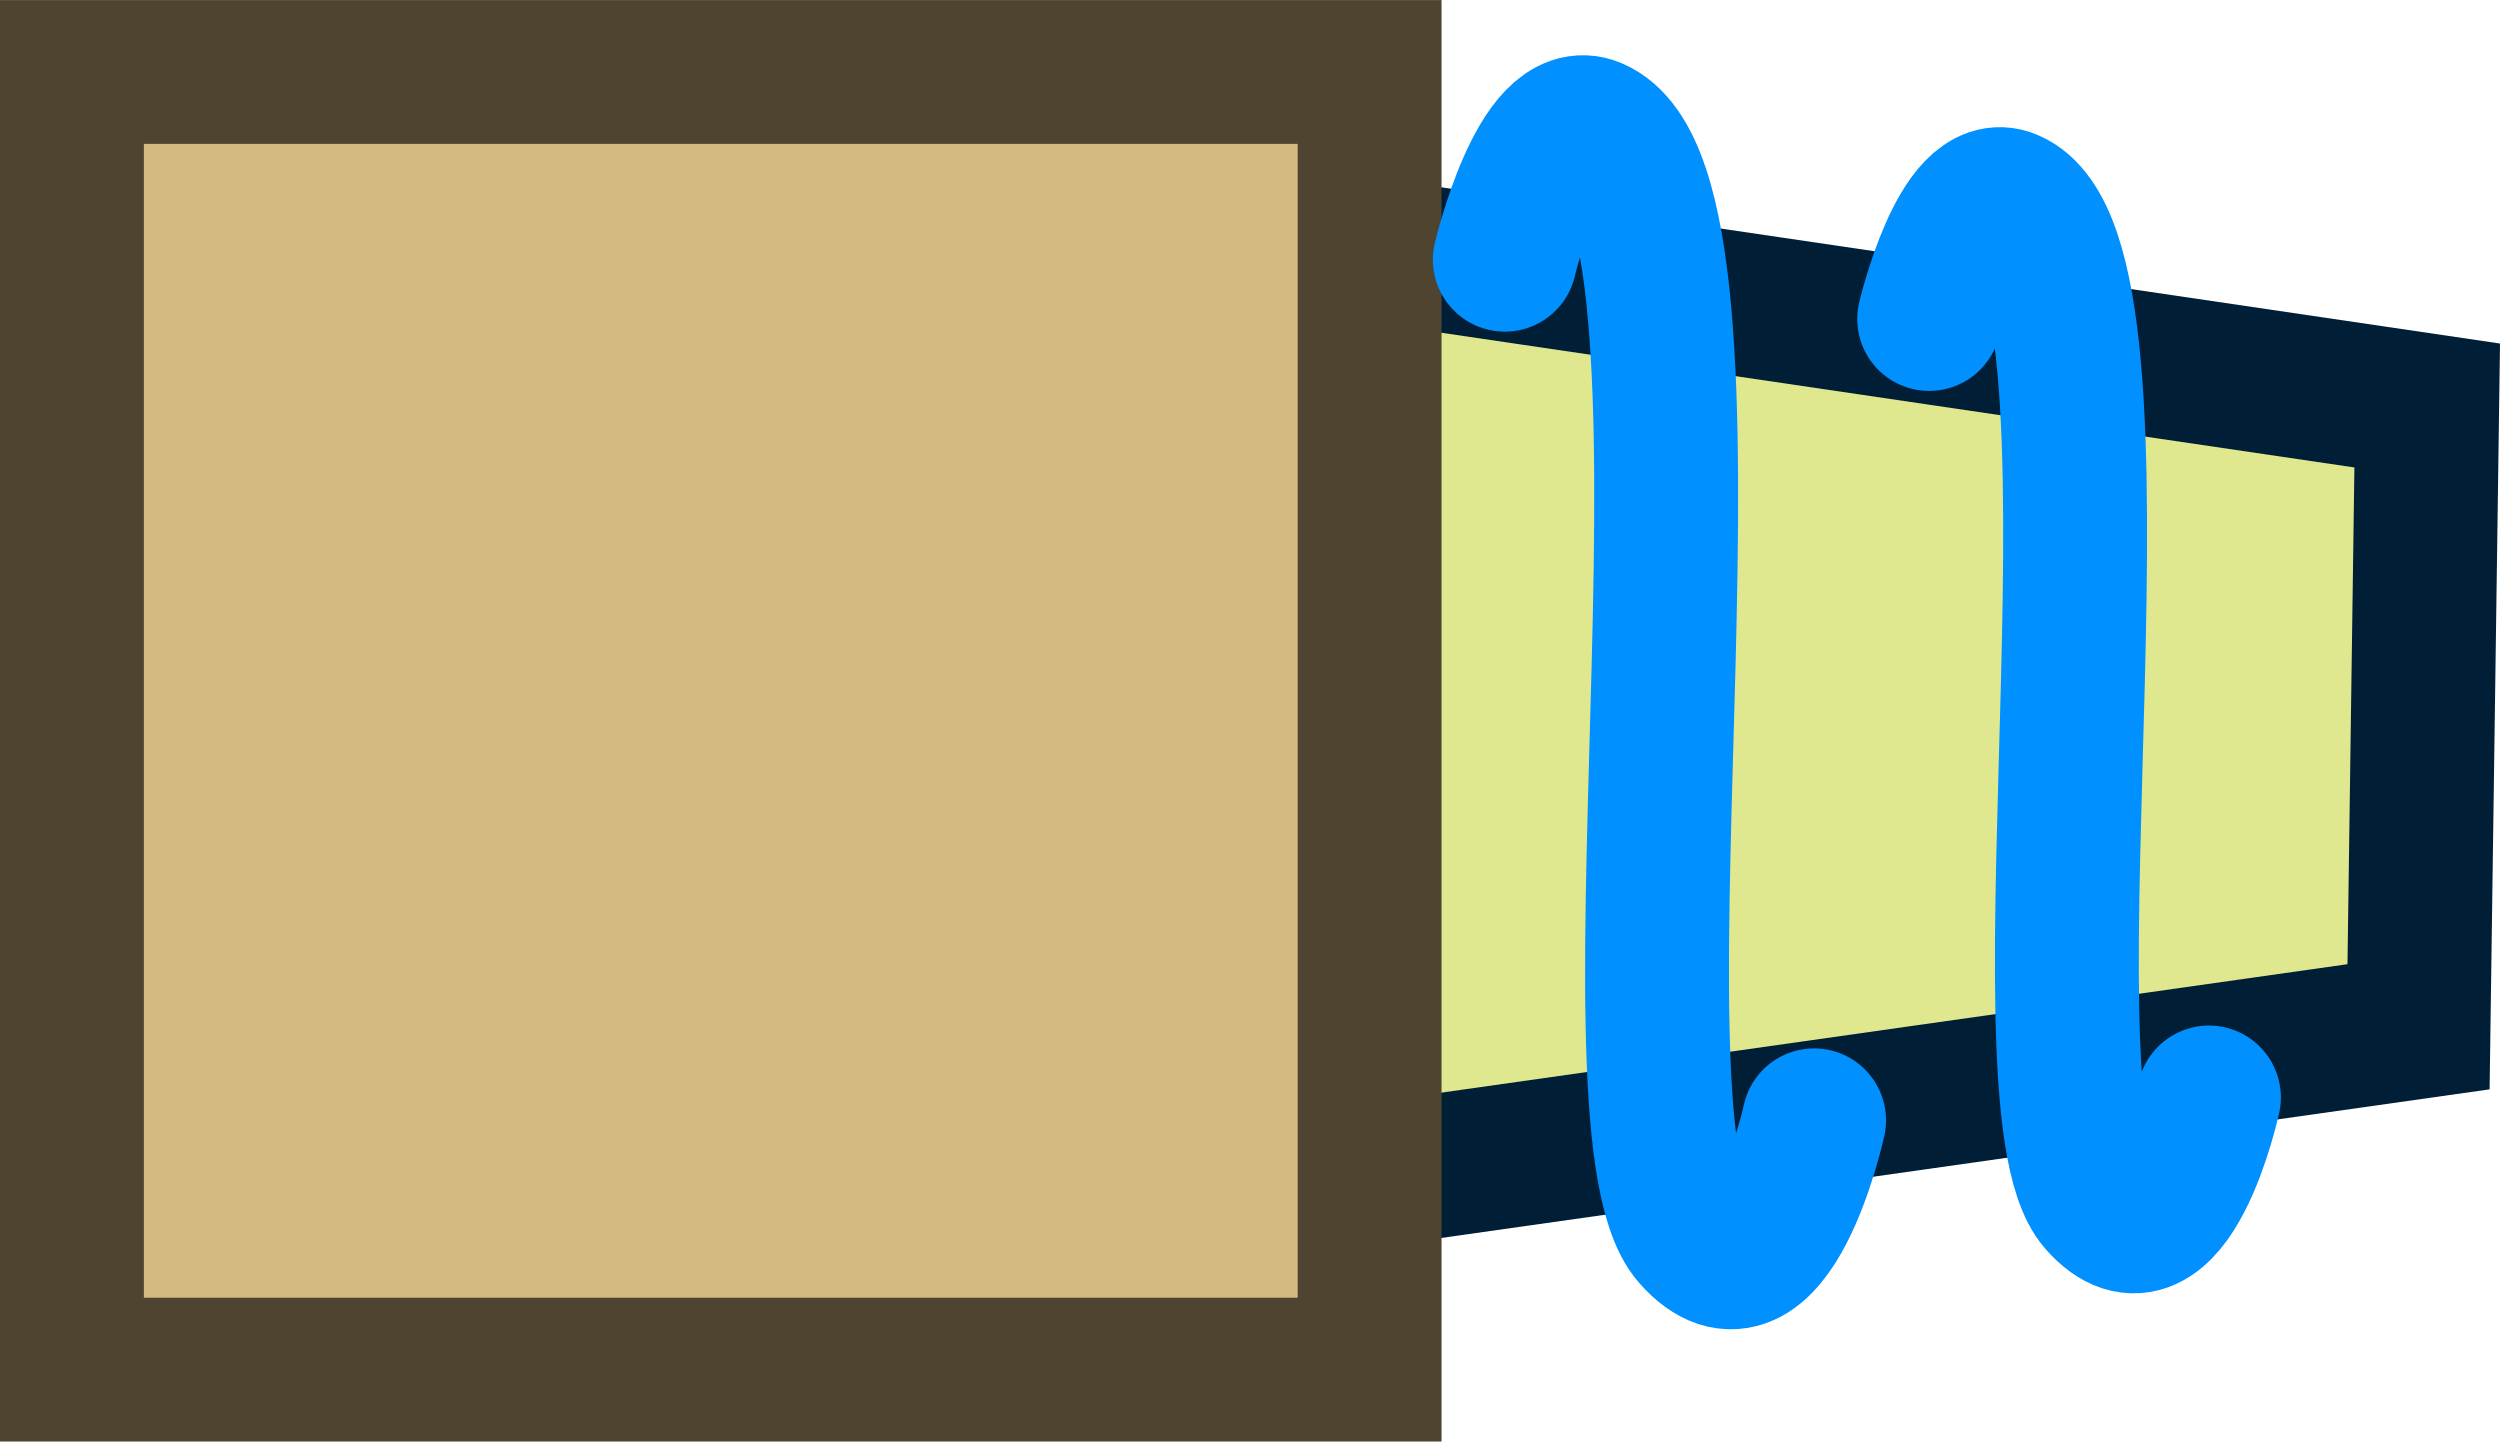 <svg version="1.1" xmlns="http://www.w3.org/2000/svg" xmlns:xlink="http://www.w3.org/1999/xlink" width="69.514" height="40.083" viewBox="0,0,69.514,40.083"><g transform="translate(-219.958,-159.958)"><g data-paper-data="{&quot;isPaintingLayer&quot;:true}" fill-rule="nonzero" stroke-width="4" stroke-linejoin="miter" stroke-miterlimit="10" stroke-dasharray="" stroke-dashoffset="0" style="mix-blend-mode: normal"><path d="M239.638,195.251l0.482,-31.001l47.328,6.983l-0.241,17.275z" fill="#dfe88e" stroke="#001e35" stroke-linecap="butt"/><path d="M221.958,198.042v-36.083h36.083v36.083z" fill="#d4b981" stroke="#4e4430" stroke-linecap="butt"/><path d="M261.8,167.18c0,0 0.998,-4.244 2.466,-3.624c4.247,1.792 0.027,27.642 2.778,30.76c2.134,2.418 3.356,-3.207 3.356,-3.207" fill="none" stroke="#0090ff" stroke-linecap="round"/><path d="M273.6,168.828c0,0 0.902,-3.839 2.23,-3.278c3.842,1.621 0.024,25.003 2.513,27.824c1.93,2.187 3.036,-2.9 3.036,-2.9" fill="none" stroke="#0090ff" stroke-linecap="round"/></g></g></svg>